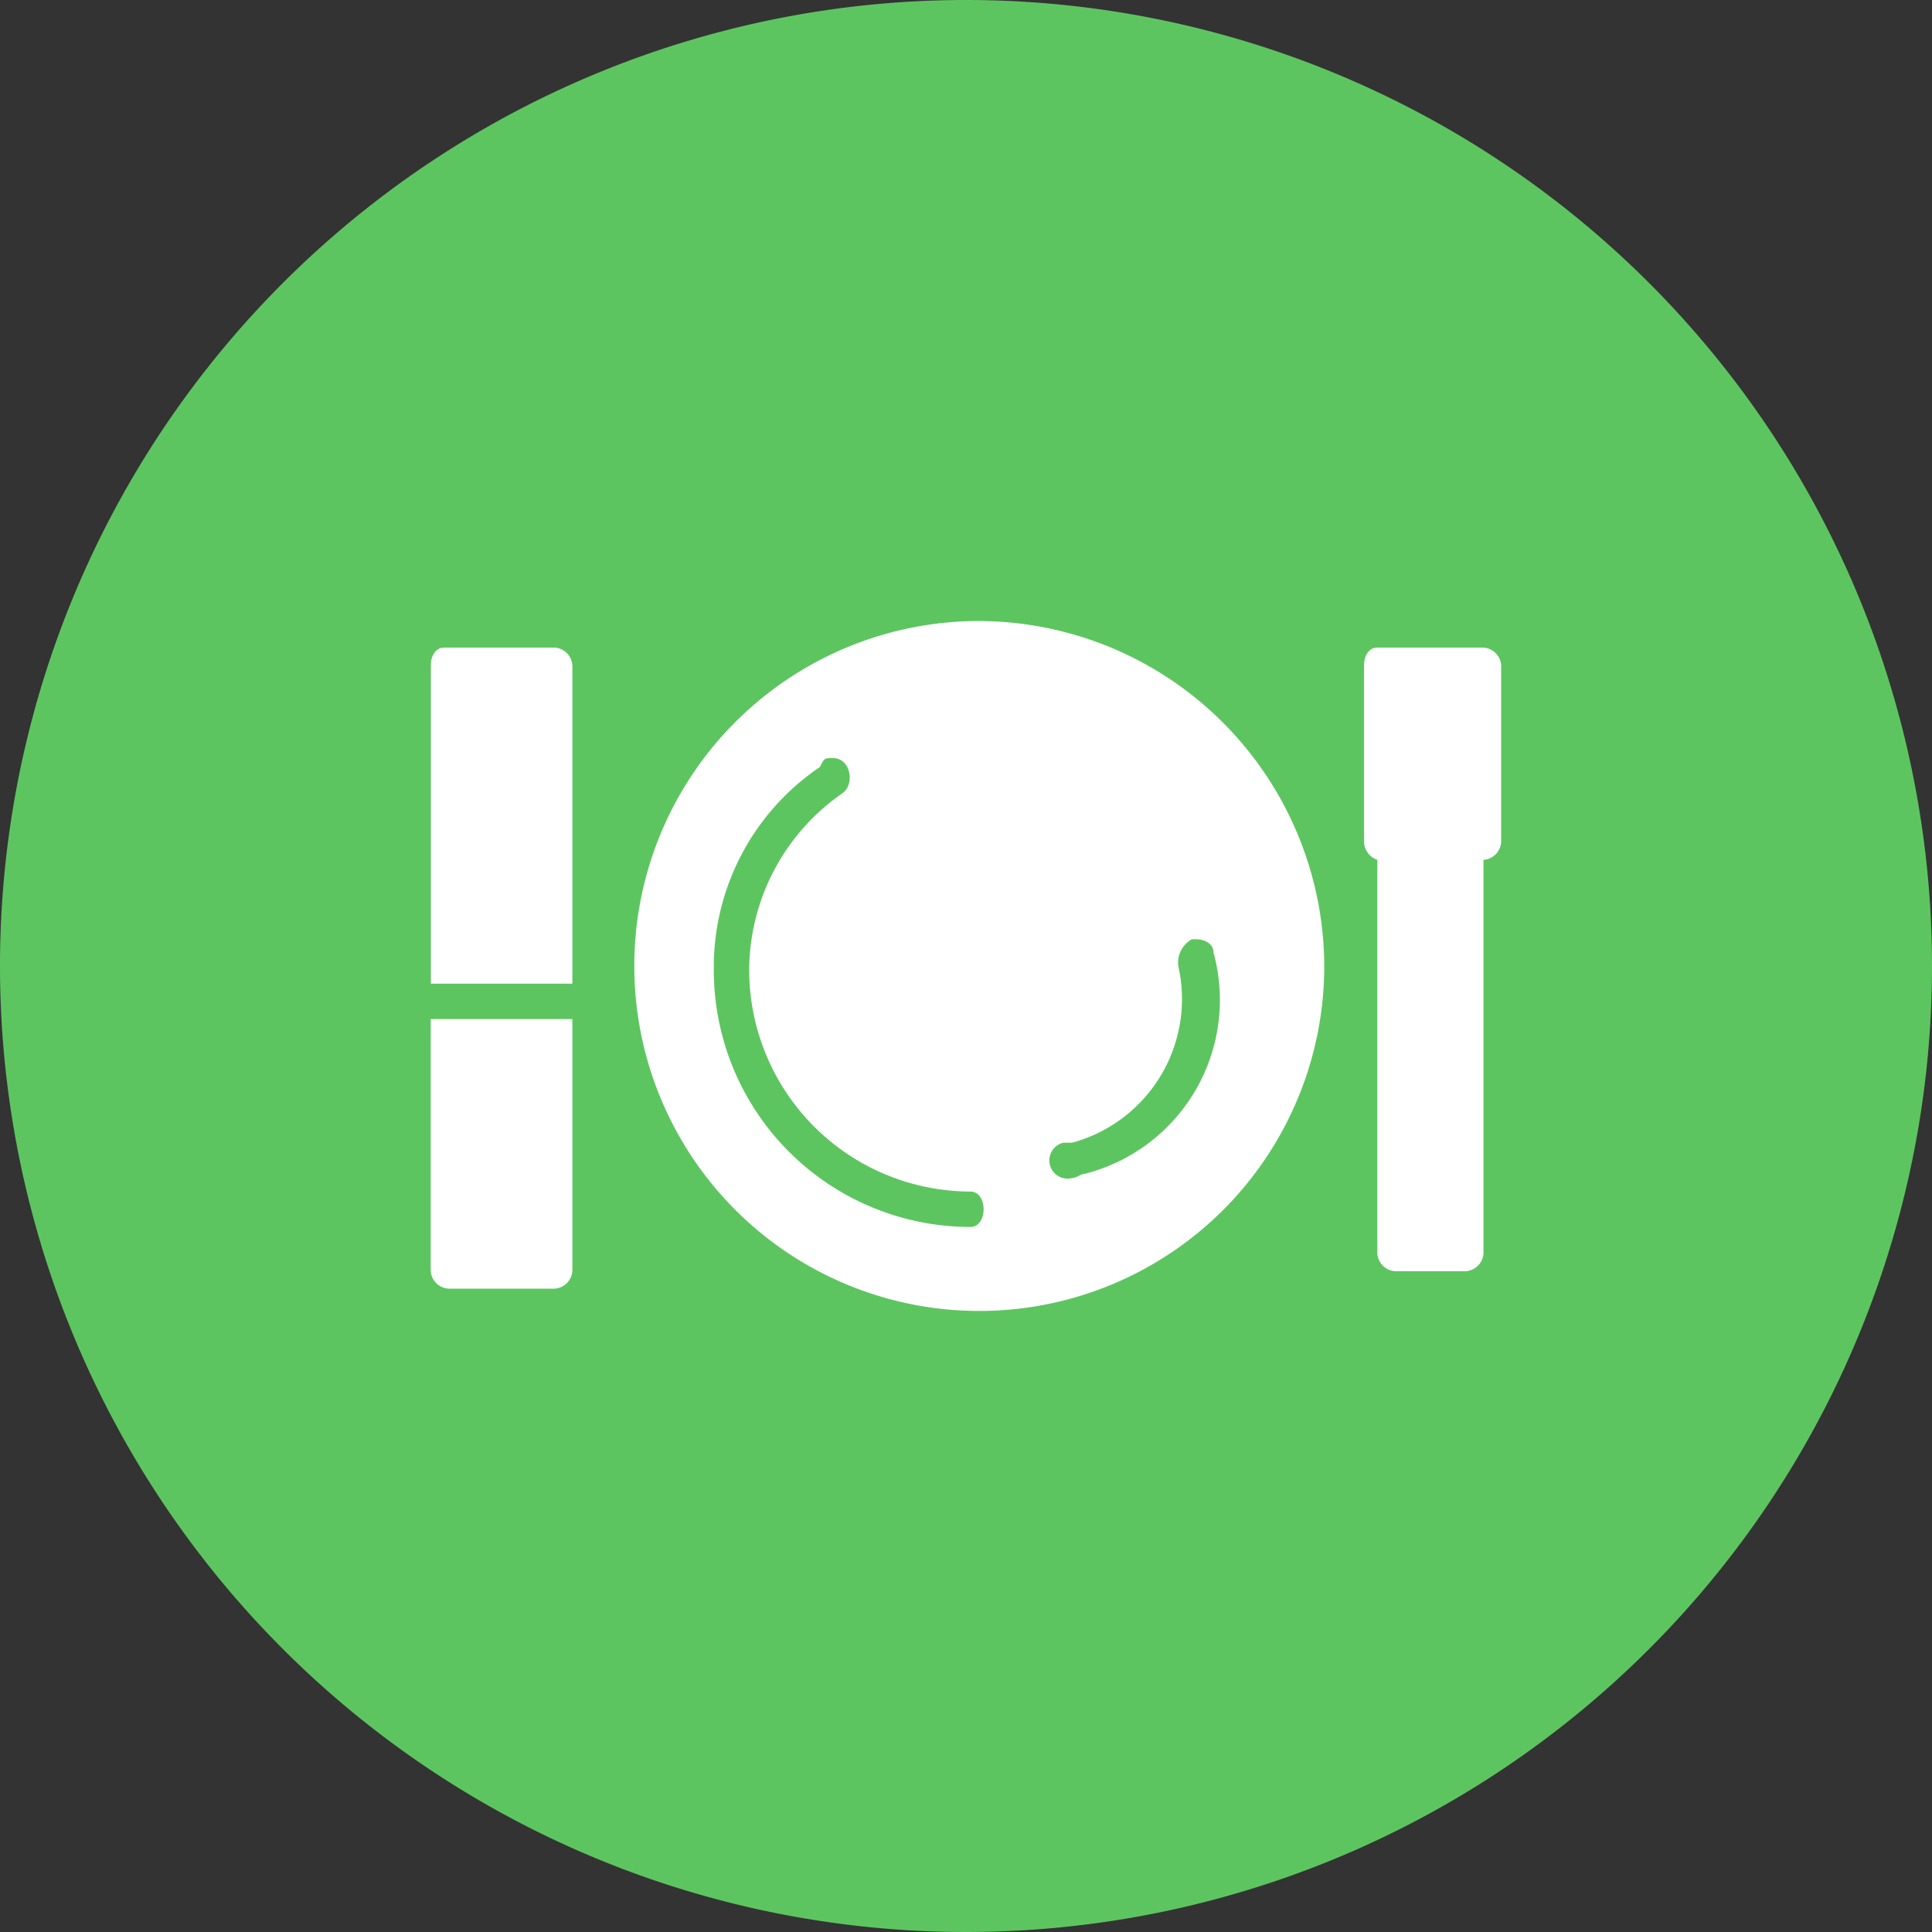 <svg xmlns="http://www.w3.org/2000/svg" width="32" height="32" viewBox="0 0 32 32"><rect x="0" y="0" width="32" height="32" fill="#333333" stroke="none"/><path d="M32,16A16,16,0,1,1,16,0,16,16,0,0,1,32,16Z" fill="#5dc560"/><path d="M16.146,10.286A5.714,5.714,0,1,0,21.934,16a5.737,5.737,0,0,0-5.787-5.714Zm-8.79.44c-.147,0-.22.147-.22.293v5.274H9.48V11.019a.315.315,0,0,0-.293-.293H7.356Zm15.457,0c-.147,0-.22.147-.22.293v2.93a.327.327,0,0,0,.22.293v6.52a.315.315,0,0,0,.293.293h1.172a.315.315,0,0,0,.293-.293v-6.52a.315.315,0,0,0,.293-.293v-2.93a.315.315,0,0,0-.293-.293H22.813ZM13.8,12.557h0c.293,0,.366.44.147.586a3.578,3.578,0,0,0-1.538,2.93,3.673,3.673,0,0,0,3.663,3.663c.293,0,.293.586,0,.586a4.252,4.252,0,0,1-4.249-4.249,4,4,0,0,1,1.758-3.37c.073-.147.073-.147.22-.147h0Zm5.934,3h.073c.147,0,.293.073.293.22a2.973,2.973,0,0,1-2.124,3.663c-.073,0-.147.073-.22.073a.3.3,0,0,1-.147-.586h.147A2.466,2.466,0,0,0,19.516,16a.443.443,0,0,1,.22-.44h0Zm-12.6,1.319v4.175a.315.315,0,0,0,.293.293H9.187a.315.315,0,0,0,.293-.293V16.879H7.136Z" fill="#fff"/></svg>